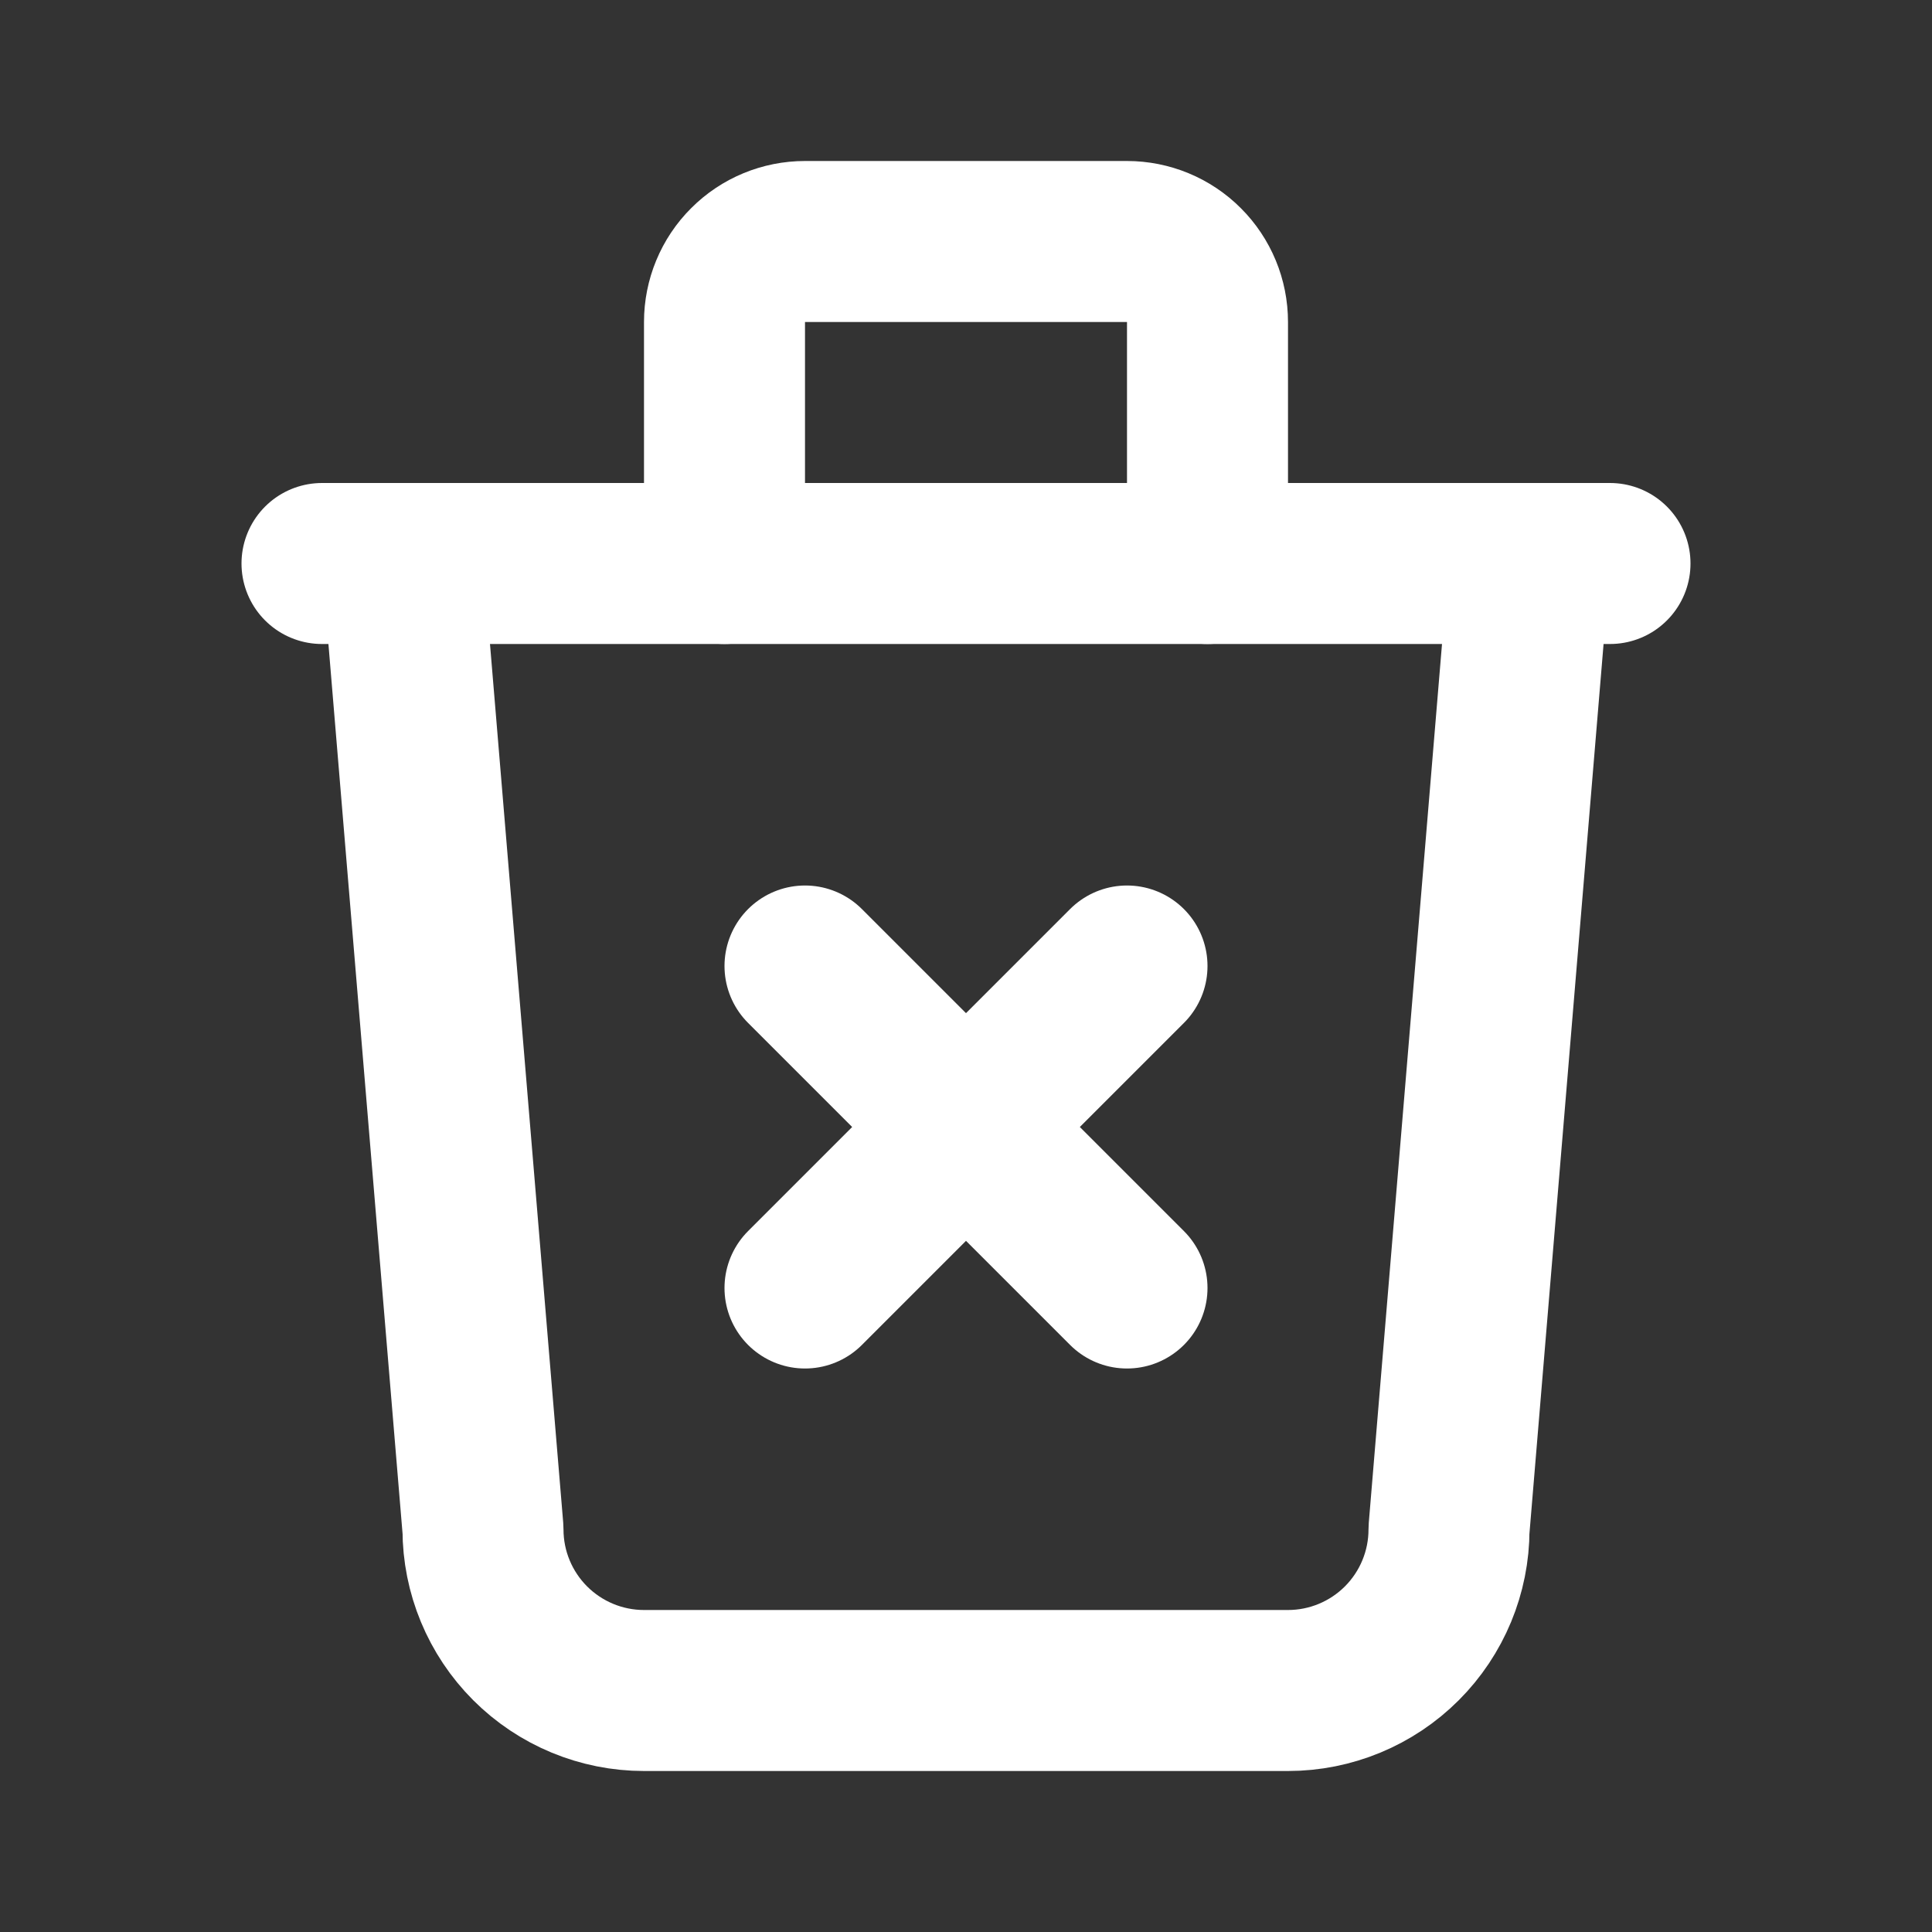 <svg width="24" height="24" viewBox="0 0 24 24" fill="none" xmlns="http://www.w3.org/2000/svg">
<rect x="0" y="0" width="24" height="24" fill="#333333" stroke="none"/>
<g id="Frame" clip-path="url(#clip0_372_21081)">
<path id="Vector" d="M4 7H20" stroke="white" stroke-width="2" stroke-linecap="round" stroke-linejoin="round"/>
<path id="Vector_2" d="M5 7L6 19C6 19.53 6.211 20.039 6.586 20.414C6.961 20.789 7.47 21 8 21H16C16.53 21 17.039 20.789 17.414 20.414C17.789 20.039 18 19.53 18 19L19 7" stroke="white" stroke-width="2" stroke-linecap="round" stroke-linejoin="round"/>
<path id="Vector_3" d="M9 7V4C9 3.735 9.105 3.48 9.293 3.293C9.48 3.105 9.735 3 10 3H14C14.265 3 14.52 3.105 14.707 3.293C14.895 3.48 15 3.735 15 4V7" stroke="white" stroke-width="2" stroke-linecap="round" stroke-linejoin="round"/>
<path id="Vector_4" d="M10 12L14 16M14 12L10 16" stroke="white" stroke-width="2" stroke-linecap="round" stroke-linejoin="round"/>
</g>
<defs>
<clipPath id="clip0_372_21081">
<rect width="24" height="24" fill="white"/>
</clipPath>
</defs>
</svg>
